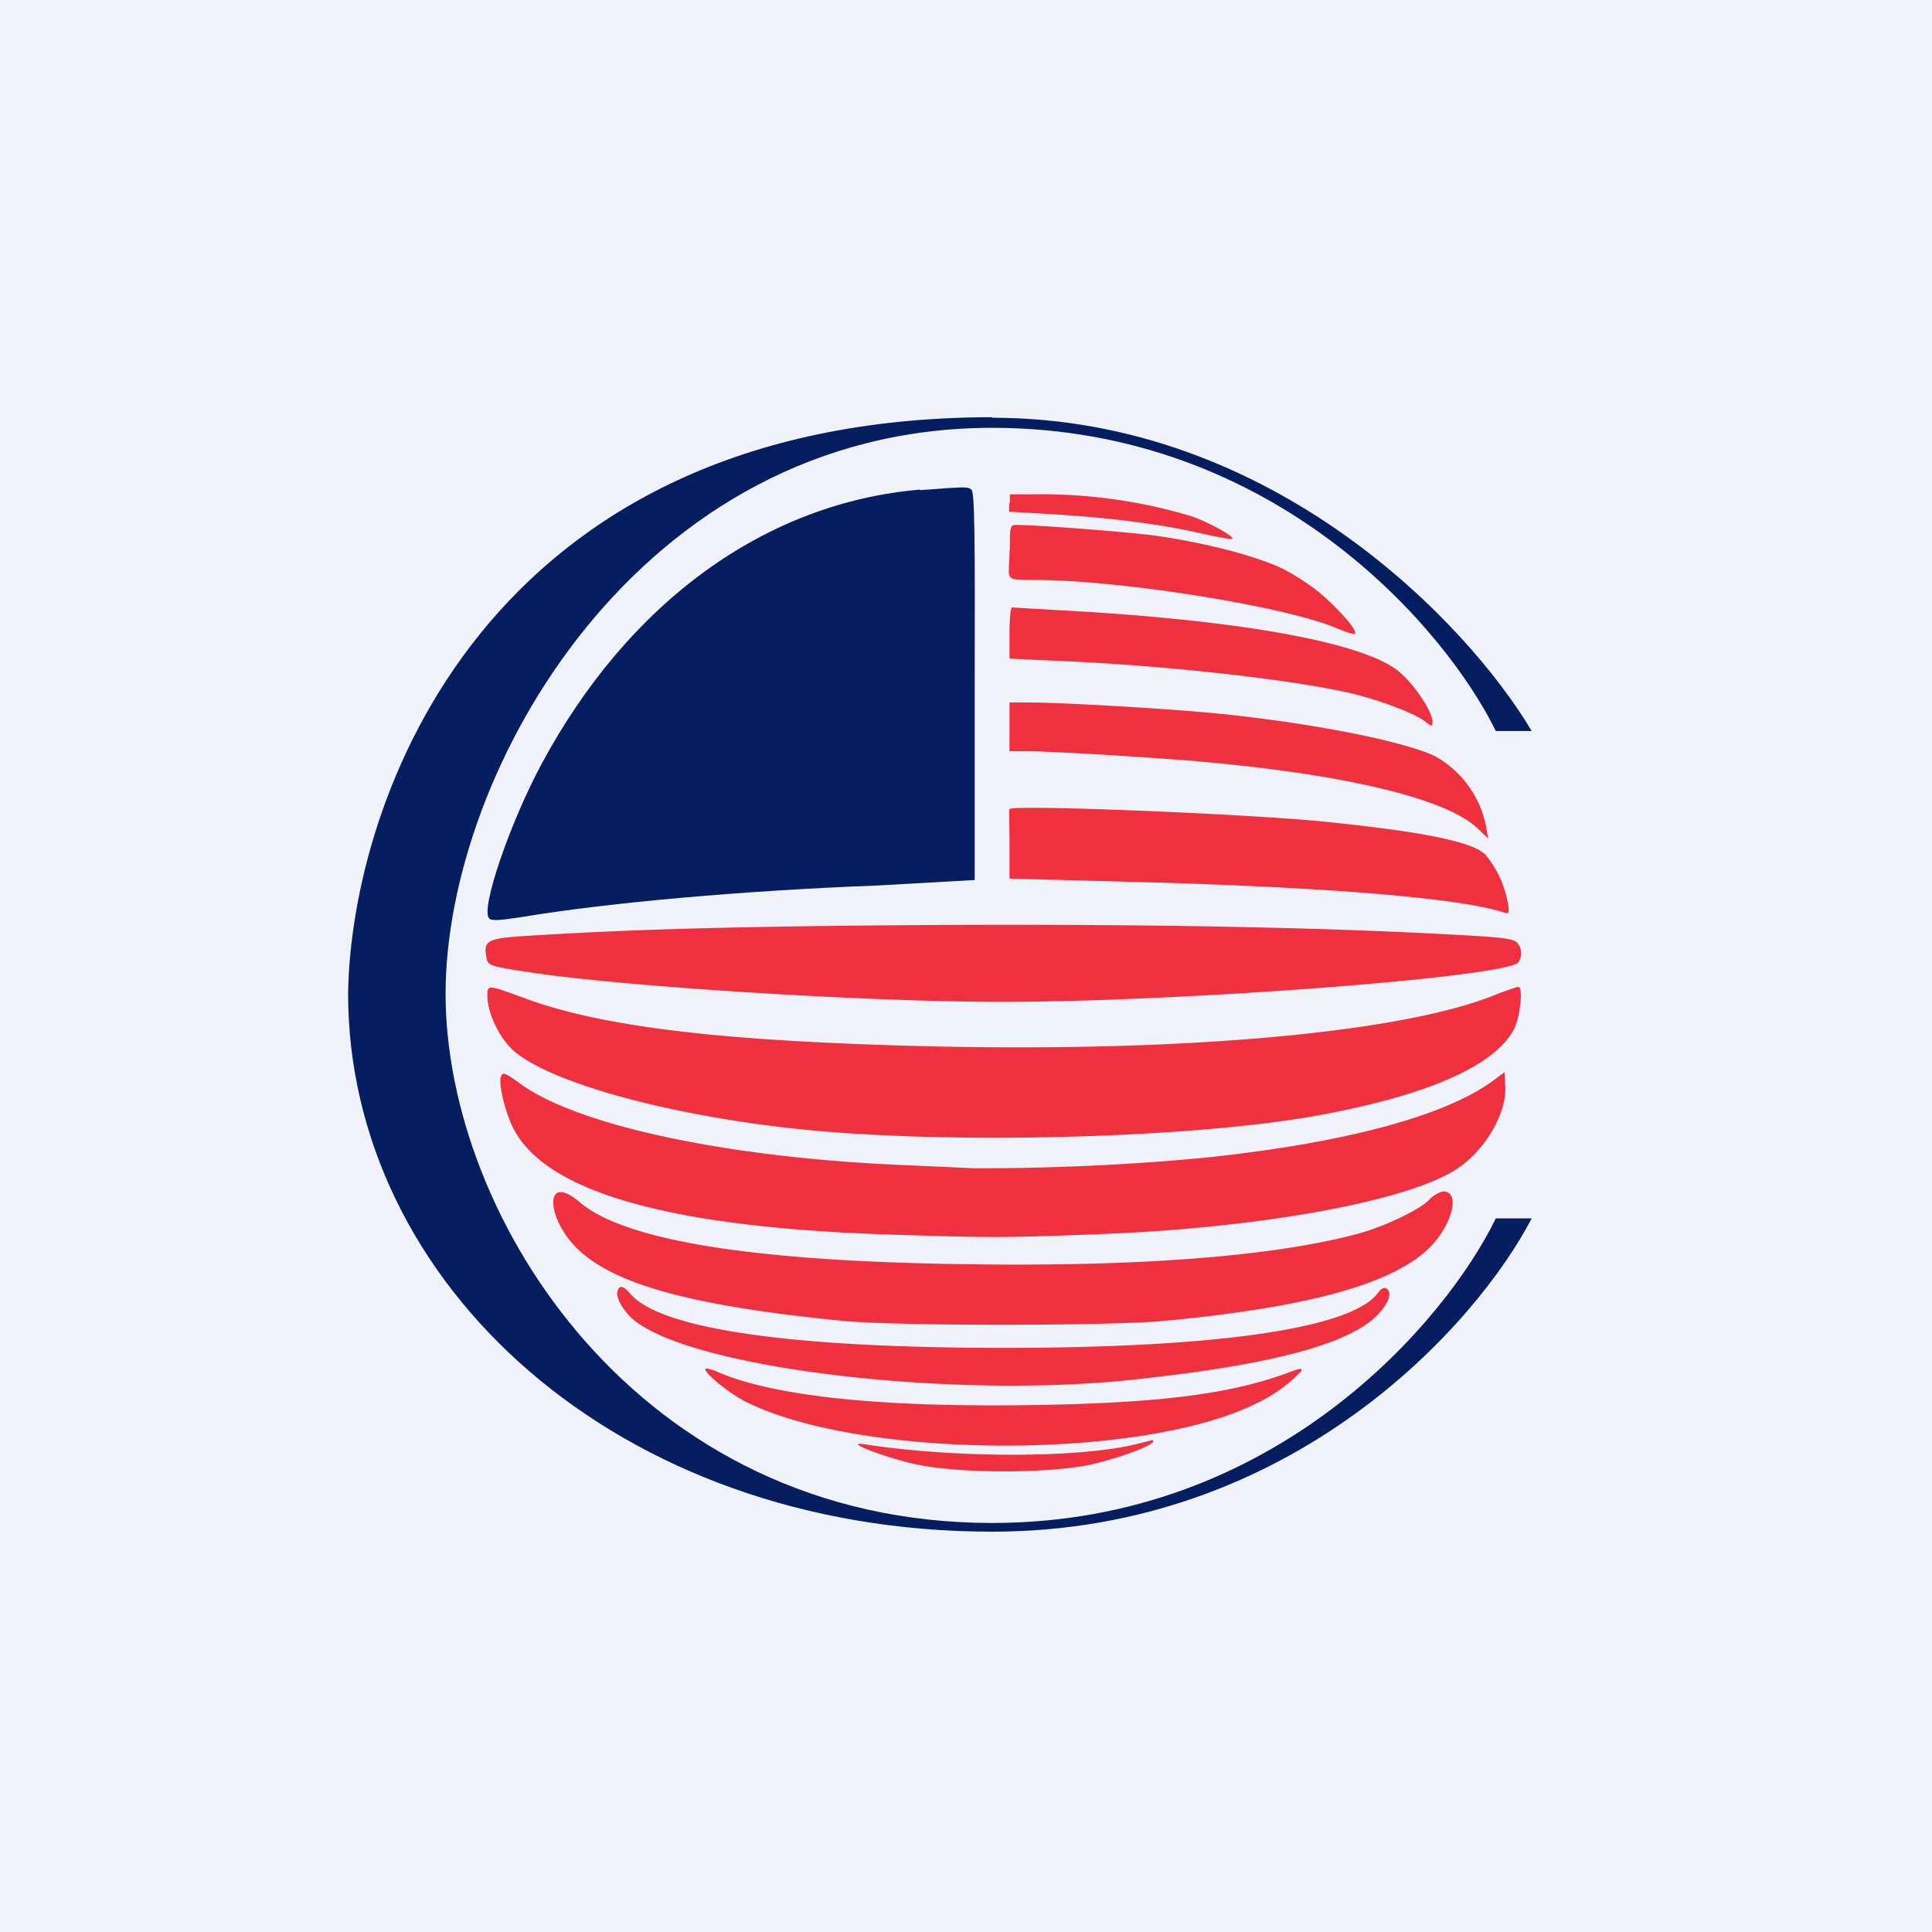 <?xml version="1.0" encoding="UTF-8"?>
<!-- generated by Finnhub -->
<svg viewBox="0 0 55.5 55.5" xmlns="http://www.w3.org/2000/svg">
<path d="M 0,0 H 55.5 V 55.5 H 0 Z" fill="rgb(239, 242, 248)"/>
<path d="M 28.49,11.985 C 13.88,12 10.08,23.03 10,28.54 C 10,36.86 17.71,44 28.5,44 C 37.13,44 42.43,38.03 44,35 H 42.97 C 41.54,37.94 36.65,43.75 28.5,43.75 C 18.31,43.75 12.8,34.95 12.8,28.55 C 12.8,22.15 18.35,12.29 28.5,12.29 C 36.62,12.29 41.53,18.06 42.97,21 H 44 C 42.2,17.96 36.6,12 28.5,12 Z" fill="rgb(6, 29, 96)"/>
<path d="M 28.99,14.435 V 14.7 L 30.02,14.76 C 31.69,14.85 33.25,15.04 34.4,15.3 C 34.93,15.42 35.38,15.5 35.4,15.48 C 35.46,15.41 34.76,15.02 34.23,14.83 A 15.01,15.01 0 0,0 29.71,14.2 H 29.01 V 14.45 Z M 29,15.81 C 29,16.68 28.79,16.66 29.72,16.66 C 32.17,16.66 36.86,17.41 38.36,18.03 C 38.64,18.15 38.89,18.23 38.92,18.21 C 39,18.13 38.6,17.65 38.04,17.14 C 37.74,16.87 37.2,16.51 36.85,16.34 C 36.09,15.97 34.61,15.59 33.21,15.39 C 32.38,15.28 29.96,15.09 29.21,15.08 C 29.01,15.08 29.01,15.11 29.01,15.81 Z M 29,18.18 V 18.92 L 30.28,18.98 C 33.52,19.11 37.3,19.54 38.95,19.95 C 39.74,20.15 40.65,20.51 40.92,20.71 C 41.13,20.88 41.15,20.88 41.15,20.73 C 41.15,20.45 40.65,19.69 40.22,19.32 C 39.26,18.47 35.68,17.82 30.62,17.54 L 29.07,17.45 C 29.03,17.45 29,17.78 29,18.18 Z M 29,20.88 V 21.58 H 29.47 C 30.2,21.58 32.61,21.73 34.05,21.84 C 38.45,22.2 41.52,22.91 42.45,23.8 L 42.75,24.09 L 42.69,23.74 A 2.96,2.96 0 0,0 41.18,21.7 C 40.16,21.25 37.5,20.74 34.8,20.48 C 33.39,20.35 30.56,20.18 29.52,20.18 H 29 V 20.88 Z M 29,23.24 C 28.98,23.26 29,23.72 29,24.26 V 25.24 L 32.8,25.34 C 38.2,25.49 41.9,25.8 43.16,26.2 C 43.36,26.26 43.37,26.26 43.31,25.92 A 2.95,2.95 0 0,0 42.66,24.54 C 42.27,24.18 40.93,23.9 38.11,23.61 C 35.9,23.38 29.14,23.11 29.01,23.24 Z M 23.74,26.6 C 19.78,26.65 17.36,26.74 14.9,26.9 C 14,26.97 13.89,27.04 13.97,27.49 C 14.02,27.75 14.02,27.75 15.41,27.96 C 18.21,28.36 24.94,28.78 28.76,28.78 C 34.04,28.78 43.35,28.06 43.62,27.64 A 0.46,0.46 0 0,0 43.59,27.09 C 43.5,26.97 43.21,26.93 41.94,26.86 C 37.38,26.6 30.97,26.51 23.74,26.6 Z M 14,28.6 C 14,29.1 14.34,29.81 14.75,30.18 C 15.75,31.06 18.91,31.96 22.46,32.38 C 26.74,32.9 34.14,32.73 37.93,32.03 C 41.05,31.45 42.95,30.61 43.5,29.55 C 43.67,29.21 43.76,28.35 43.62,28.35 C 43.57,28.35 43.29,28.45 43.02,28.55 C 40.29,29.7 33.55,30.28 25.74,30.03 C 20.42,29.87 17.23,29.46 15.14,28.7 C 14,28.28 14,28.28 14,28.6 Z M 14.39,30.93 C 14.32,31.12 14.49,31.87 14.71,32.34 C 15.59,34.22 19.14,35.24 25.4,35.46 C 28.59,35.56 28.67,35.56 31.4,35.46 C 35.99,35.3 40.18,34.56 41.72,33.66 C 42.59,33.16 43.3,32.01 43.24,31.19 L 43.22,30.8 L 42.91,31.03 C 41.53,32.06 38.61,32.84 34.58,33.26 A 68.7,68.7 0 0,1 27.97,33.56 L 25.55,33.45 C 20.68,33.21 16.53,32.3 14.93,31.12 C 14.5,30.81 14.44,30.79 14.39,30.93 Z M 15.91,34.41 C 15.84,34.69 16.01,35.16 16.32,35.57 C 17.25,36.8 19.56,37.49 24.27,37.95 C 25.77,38.09 31.8,38.09 33.39,37.95 C 37.44,37.57 39.86,36.93 40.97,35.93 C 41.68,35.3 41.99,34.23 41.47,34.23 C 41.36,34.23 41.17,34.34 41.05,34.47 C 40.81,34.73 39.84,35.2 39.12,35.41 C 36.7,36.09 32.65,36.41 27.35,36.31 C 21.52,36.21 17.93,35.62 16.66,34.54 C 16.26,34.2 15.98,34.15 15.91,34.41 Z M 17.74,37.09 C 17.67,37.27 17.93,37.71 18.26,37.96 C 20.03,39.31 27.14,40.16 32.29,39.66 C 36.49,39.23 38.84,38.61 39.63,37.71 C 39.92,37.39 39.99,37.11 39.82,37.01 C 39.76,36.97 39.66,37.03 39.59,37.13 C 38.87,38.15 35.03,38.72 28.84,38.72 C 22.72,38.72 19,38.18 18.12,37.18 C 17.91,36.93 17.8,36.91 17.74,37.08 Z M 20.26,39.33 C 20.26,39.47 20.96,40.03 21.41,40.26 C 24.7,41.92 32.78,41.96 36.08,40.32 A 4.31,4.31 0 0,0 37.38,39.39 C 37.42,39.29 37.33,39.31 37.01,39.43 C 35.4,40.03 33.4,40.3 29.82,40.36 C 25.39,40.44 22.29,40.12 20.66,39.43 C 20.44,39.33 20.26,39.29 20.26,39.33 Z M 32.62,41.49 C 30.97,41.89 27.44,41.89 24.84,41.49 C 24.15,41.39 25.51,41.9 26.38,42.08 C 27.63,42.33 30.07,42.33 31.3,42.08 C 32.08,41.91 33.13,41.53 33.13,41.4 C 33.13,41.38 33.12,41.36 33.1,41.37 L 32.62,41.49 Z" fill="rgb(239, 49, 63)"/>
<path d="M 26.43,14.065 C 22,14.44 18.06,17.28 15.55,21.96 C 14.64,23.66 13.8,26.12 14.05,26.38 C 14.11,26.46 14.37,26.44 15.01,26.34 C 17.46,25.93 21.41,25.58 25.16,25.44 L 28,25.28 V 19.73 C 28.01,15.31 28,14.11 27.9,14.06 C 27.79,13.98 27.76,13.98 26.44,14.08 Z" fill="rgb(6, 29, 96)"/>
</svg>

